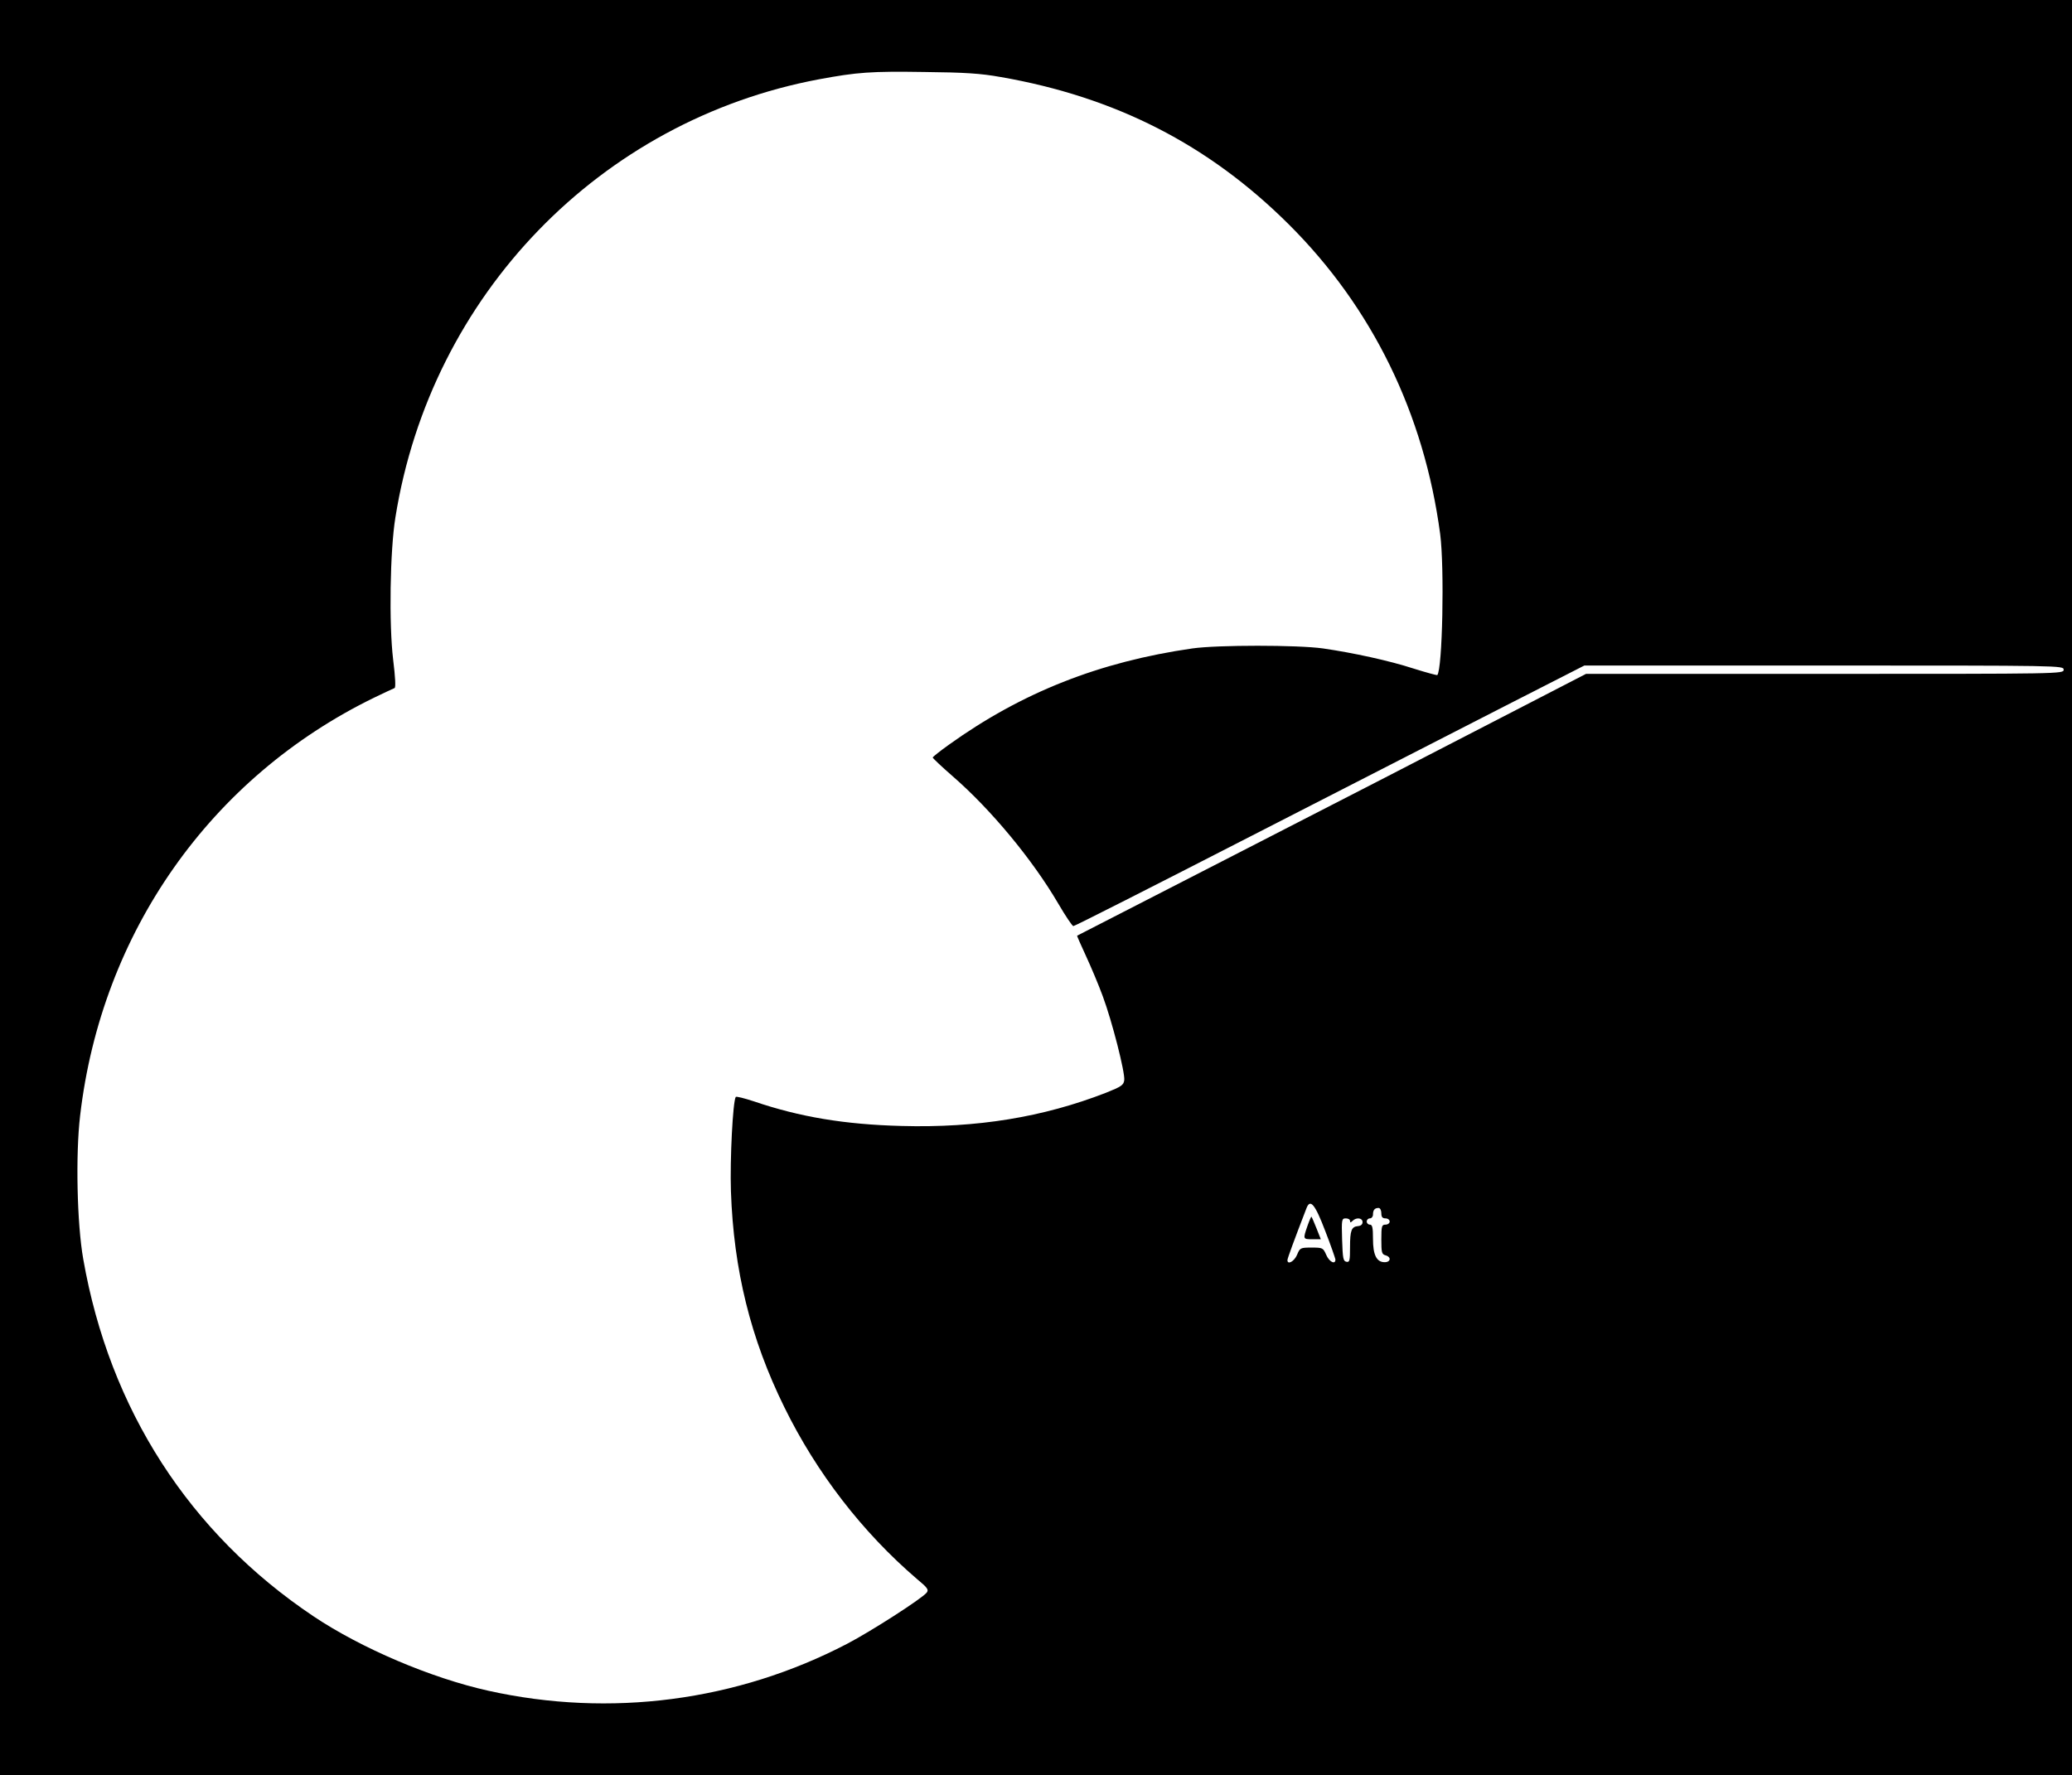 <?xml version="1.0" standalone="no"?>
<!DOCTYPE svg PUBLIC "-//W3C//DTD SVG 20010904//EN"
 "http://www.w3.org/TR/2001/REC-SVG-20010904/DTD/svg10.dtd">
<svg version="1.0" xmlns="http://www.w3.org/2000/svg"
 width="993pt" height="851pt" viewBox="0 0 993 851"
 preserveAspectRatio="xMidYMid meet">

<g transform="translate(0,851) scale(0.1,-0.1)"
fill="#000000" stroke="none">
<path d="M0 4255 l0 -4255 4965 0 4965 0 0 4255 0 4255 -4965 0 -4965 0 0
-4255z m4795 3886 c551 -96 997 -324 1381 -706 400 -398 649 -907 726 -1485
21 -161 11 -650 -14 -676 -2 -1 -52 12 -112 31 -120 39 -292 76 -436 97 -122
17 -505 17 -625 0 -446 -64 -818 -211 -1168 -462 -42 -30 -77 -58 -77 -61 0
-3 43 -44 96 -90 183 -159 382 -399 505 -609 35 -60 68 -109 73 -109 5 -1 385
192 845 428 460 236 1009 517 1220 625 l384 196 1148 0 c1142 0 1149 0 1149
-20 0 -20 -7 -20 -1144 -20 l-1145 0 -428 -221 c-235 -122 -783 -404 -1218
-627 -434 -223 -791 -406 -793 -407 -1 -1 18 -44 42 -96 24 -52 61 -139 81
-194 45 -121 107 -365 103 -402 -3 -24 -13 -31 -88 -61 -301 -117 -618 -169
-979 -159 -272 7 -488 43 -708 118 -46 15 -85 25 -87 21 -14 -24 -28 -298 -23
-452 13 -377 94 -706 256 -1035 155 -316 375 -600 635 -823 52 -43 58 -52 47
-66 -25 -30 -266 -185 -381 -245 -527 -275 -1135 -355 -1720 -225 -274 61
-608 203 -838 357 -594 398 -977 992 -1103 1712 -30 170 -37 501 -15 687 102
878 625 1622 1409 2004 48 23 92 44 98 46 6 2 4 50 -7 138 -20 168 -15 520 11
680 170 1065 980 1903 2030 2100 183 34 250 39 505 35 193 -2 271 -7 365 -24z
m1556 -5531 c27 -69 48 -131 49 -137 0 -27 -30 -11 -44 22 -15 34 -17 35 -70
35 -54 0 -56 -1 -70 -35 -14 -32 -46 -49 -46 -25 0 8 32 95 91 248 18 48 41
21 90 -108z m269 85 c0 -18 5 -25 20 -25 11 0 20 -7 20 -15 0 -8 -9 -15 -20
-15 -18 0 -20 -7 -20 -71 0 -62 2 -71 20 -76 29 -8 25 -33 -4 -33 -39 0 -56
35 -56 112 0 54 -3 68 -15 68 -8 0 -15 7 -15 15 0 8 7 15 15 15 8 0 15 8 15
18 0 22 8 32 27 32 7 0 13 -11 13 -25z m-150 -37 c0 -9 3 -9 12 0 18 18 48 15
48 -6 0 -11 -8 -18 -22 -19 -31 -3 -38 -20 -38 -101 0 -65 -2 -73 -17 -70 -16
3 -18 17 -21 106 -3 97 -2 102 18 102 11 0 20 -5 20 -12z"/>
<path d="M6266 2634 c-22 -64 -22 -64 24 -64 l40 0 -21 53 c-11 28 -22 53 -24
55 -1 2 -10 -18 -19 -44z"/>
</g>
</svg>
